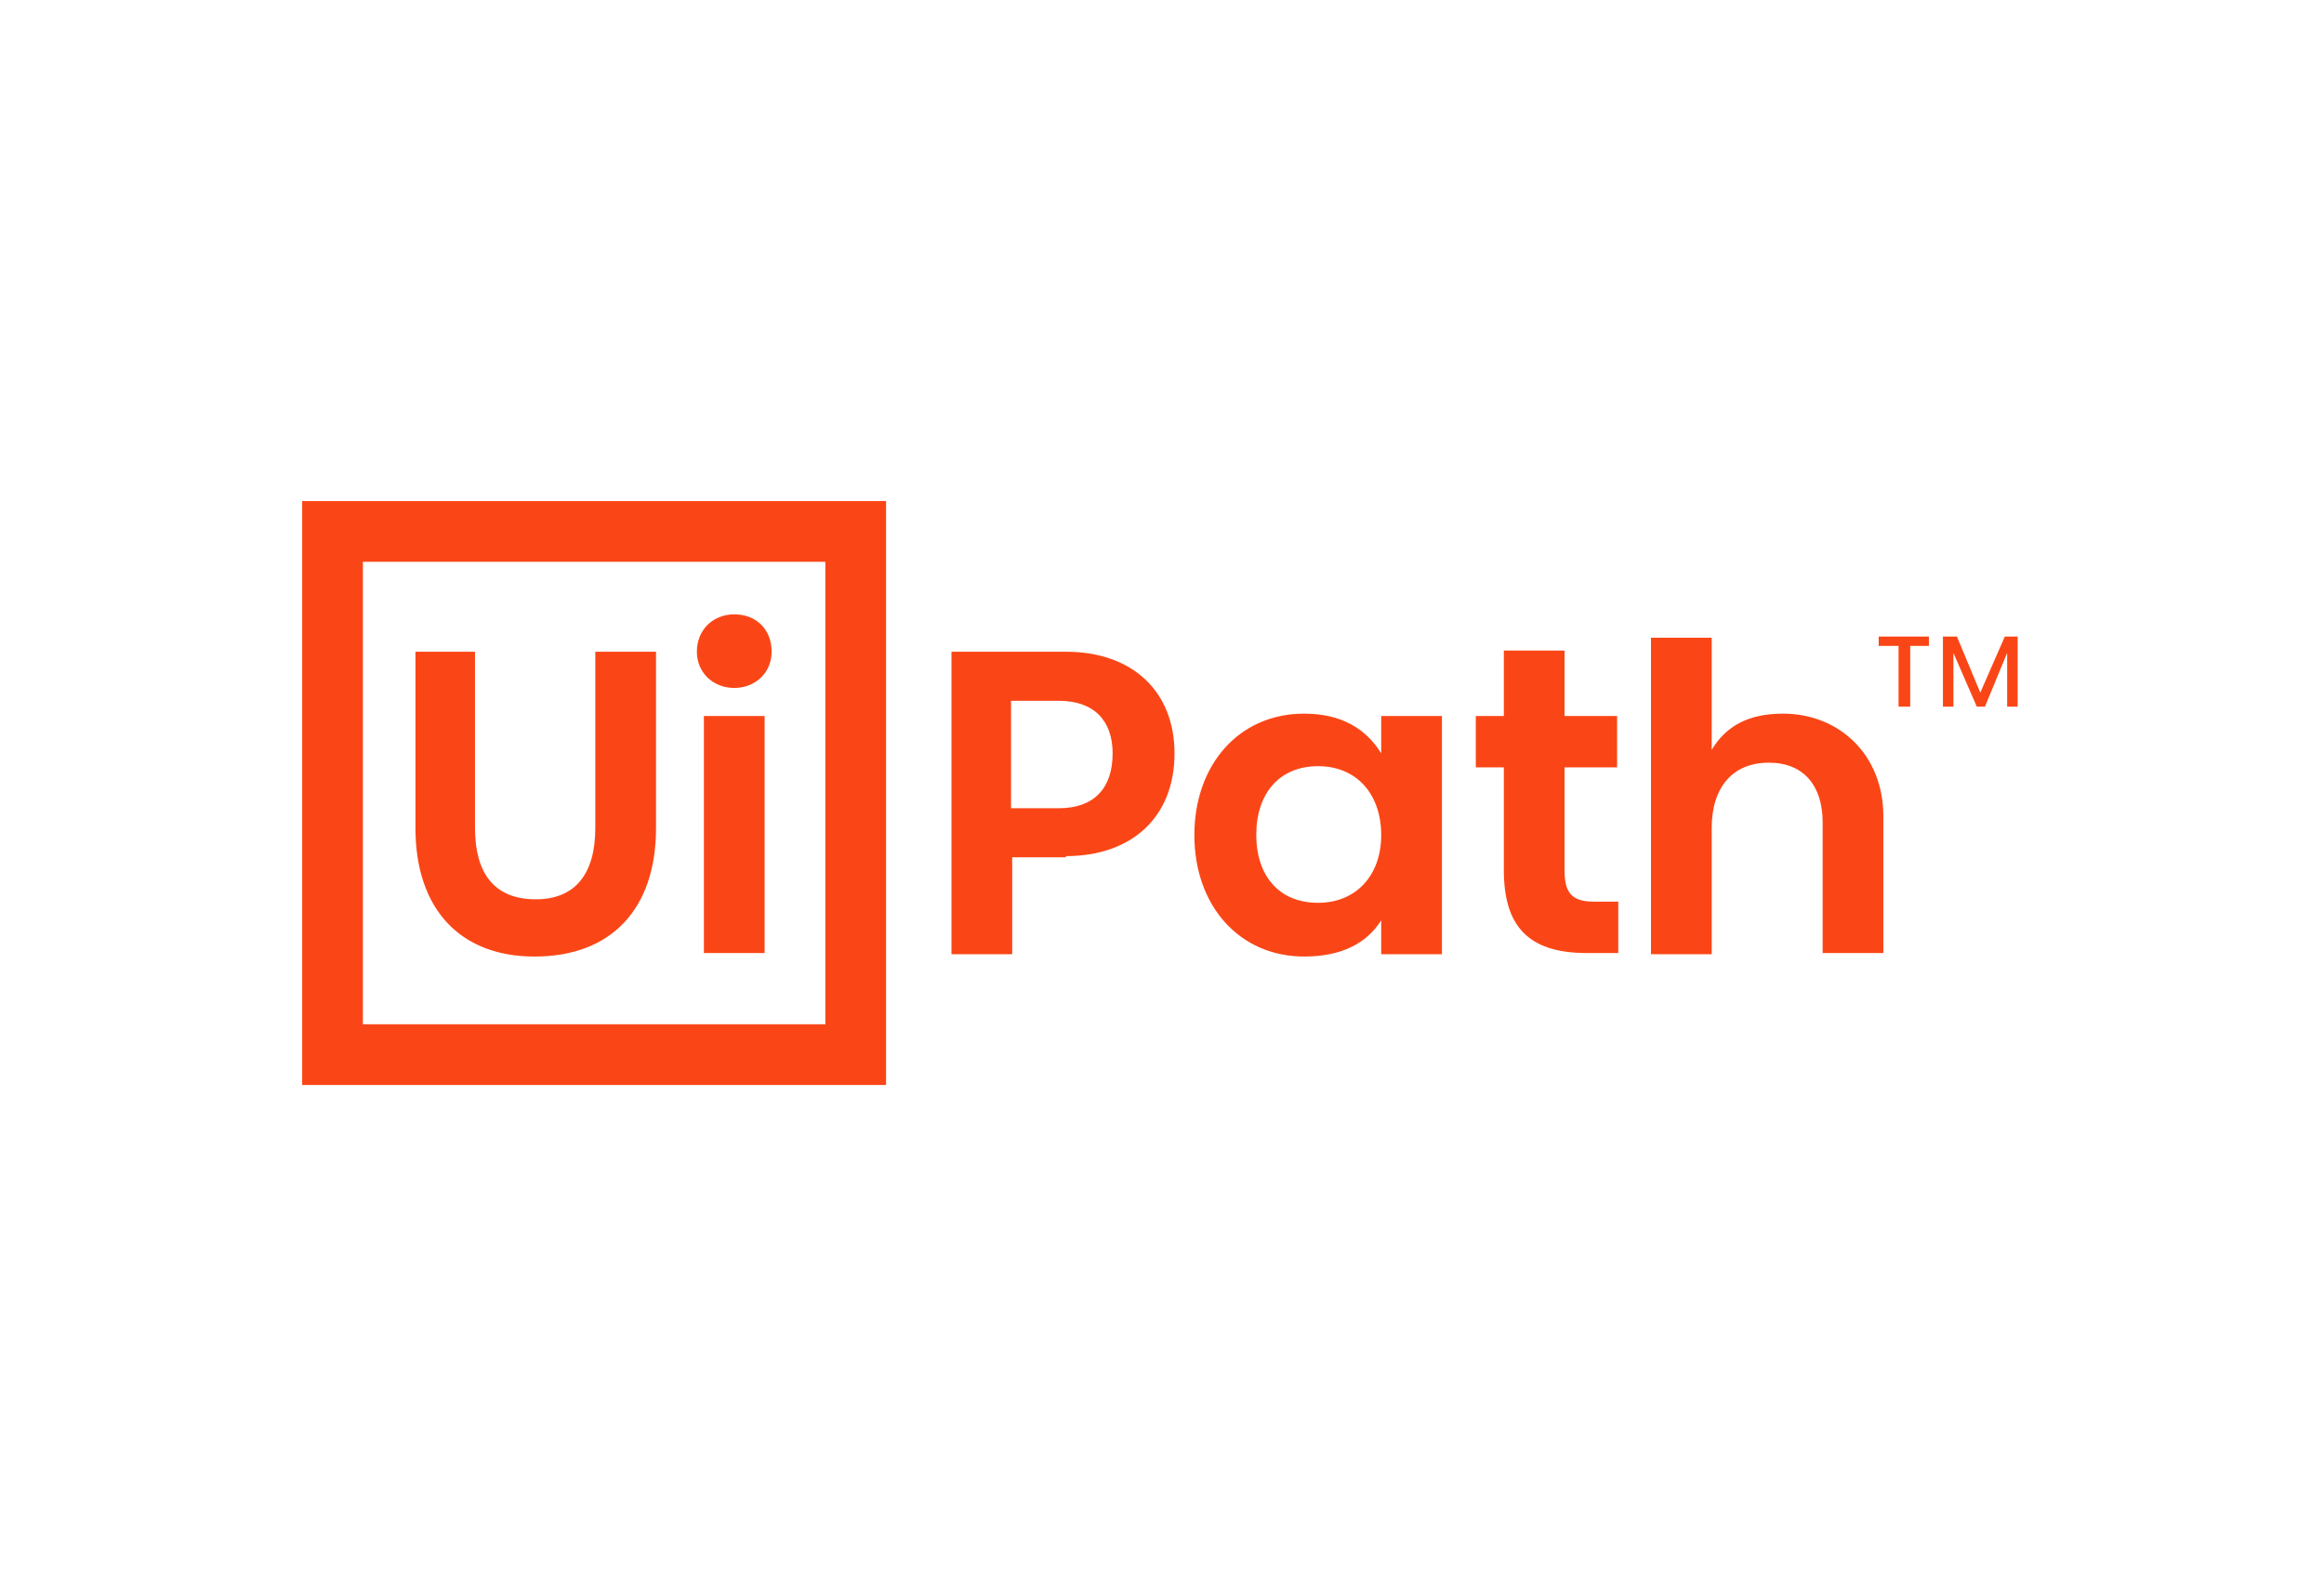 <?xml version="1.0" encoding="UTF-8"?>
<svg xmlns="http://www.w3.org/2000/svg" width="154" height="105" viewBox="0 0 154 105" fill="none">
  <path d="M20.023 33.204H58.715V71.896H20.023V33.204ZM54.691 67.872V37.228H24.047V67.872H54.691ZM27.53 43.187V54.872C27.53 60.211 30.47 63.384 35.423 63.384C40.53 63.384 43.471 60.211 43.471 54.872V43.187H39.447V54.872C39.447 57.89 38.131 59.592 35.5 59.592C32.714 59.592 31.476 57.812 31.476 54.872V43.187H27.53ZM48.656 45.586C50.048 45.586 51.132 44.58 51.132 43.187C51.132 41.716 50.126 40.71 48.656 40.71C47.263 40.71 46.179 41.716 46.179 43.187C46.179 44.58 47.263 45.586 48.656 45.586ZM46.644 47.443V63.152H50.667V47.443H46.644ZM70.633 56.729C74.966 56.729 77.829 54.175 77.829 49.919C77.829 45.818 75.043 43.187 70.633 43.187H63.049V63.229H67.073V56.806H70.633V56.729ZM70.168 53.556H66.996V46.437H70.168C72.49 46.437 73.728 47.752 73.728 49.919C73.728 52.241 72.49 53.556 70.168 53.556ZM79.145 55.336C79.145 60.056 82.163 63.384 86.419 63.384C88.973 63.384 90.598 62.455 91.526 60.985V63.229H95.55V47.443H91.526V49.919C90.52 48.294 88.895 47.288 86.419 47.288C82.085 47.288 79.145 50.693 79.145 55.336ZM91.526 55.336C91.526 58.044 89.824 59.824 87.347 59.824C84.639 59.824 83.246 57.89 83.246 55.336C83.246 52.55 84.794 50.77 87.347 50.77C89.901 50.77 91.526 52.627 91.526 55.336ZM105.61 59.747C104.062 59.747 103.675 59.05 103.675 57.657V50.848H107.158V47.443H103.675V43.109H99.652V47.443H97.794V50.848H99.652V57.657C99.652 61.372 101.276 63.152 105.146 63.152H107.235V59.747H105.61ZM113.426 49.687V42.258H109.402V63.229H113.426V54.872C113.426 52.163 114.819 50.538 117.217 50.538C119.539 50.538 120.777 52.086 120.777 54.485V63.152H124.801V54.098C124.801 49.996 121.86 47.288 118.146 47.288C115.825 47.288 114.354 48.139 113.426 49.687ZM124.492 42.181V42.8H125.807V46.824H126.581V42.8H127.819V42.181H124.492ZM132.849 42.181L131.224 45.895L129.676 42.181H128.748V46.824H129.444V43.264L130.992 46.824H131.533L133.004 43.264V46.824H133.7V42.181H132.849Z" fill="#FA4616"></path>
</svg>
